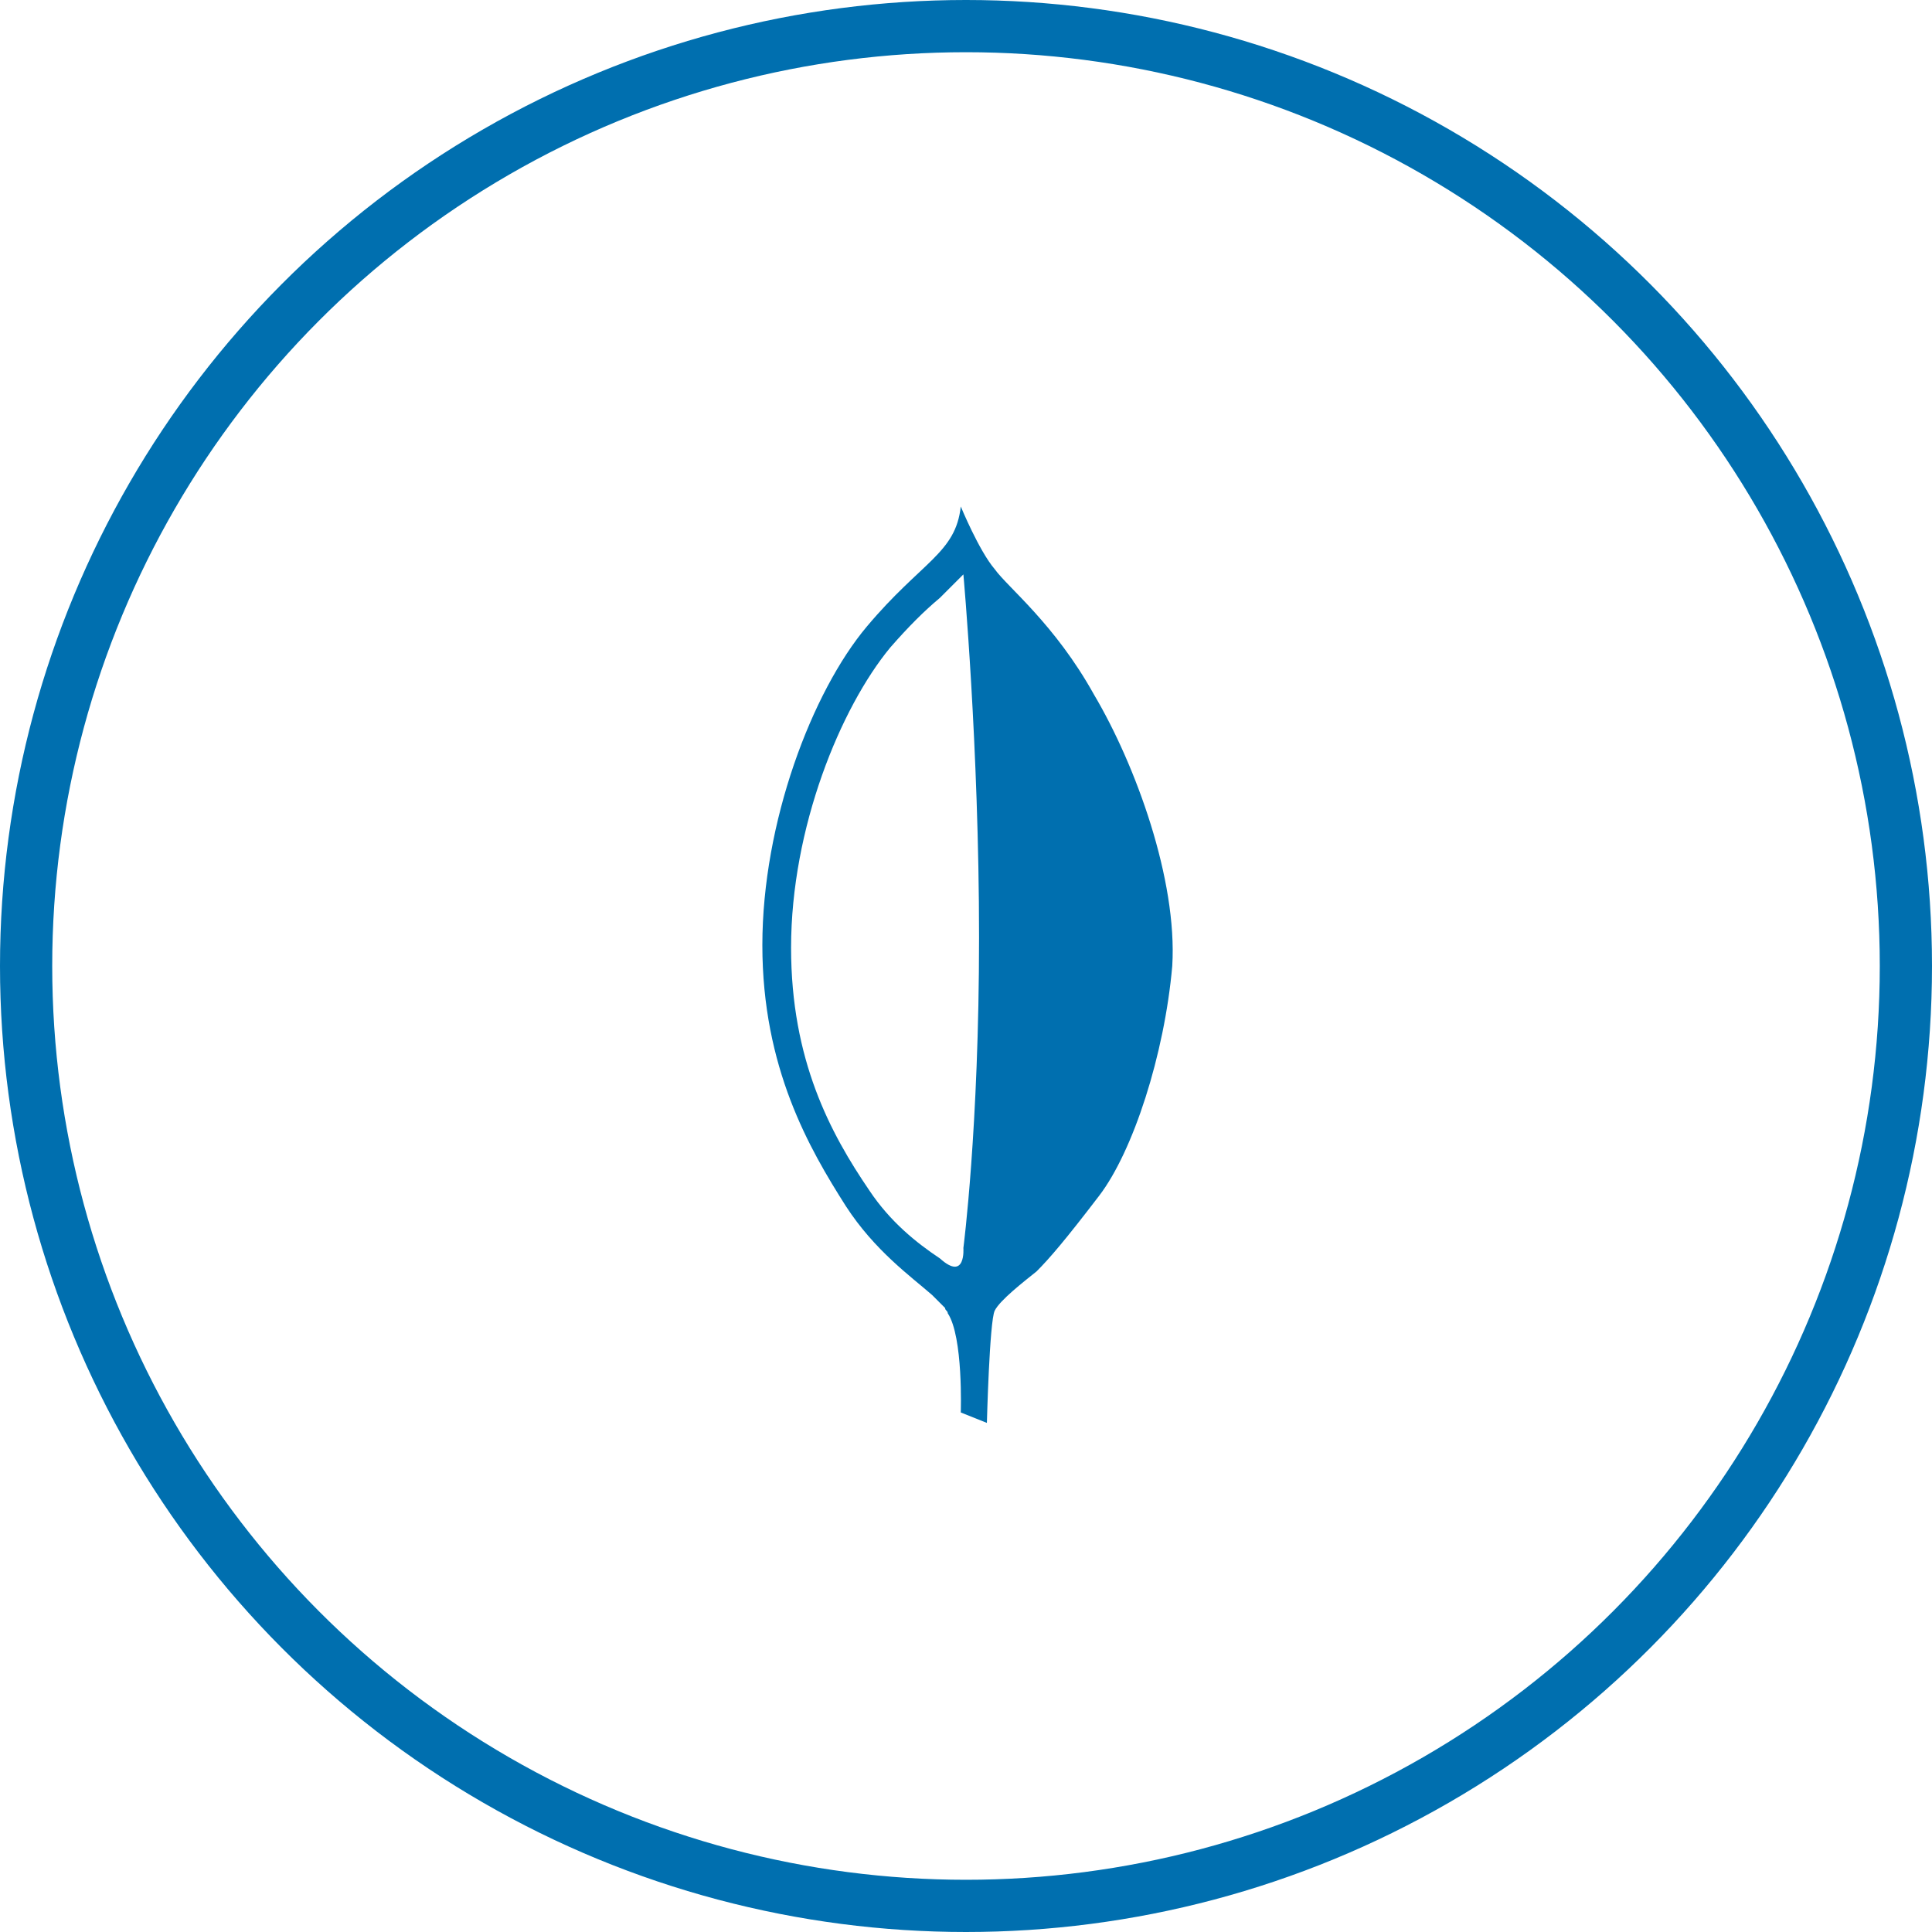 <?xml version="1.0" encoding="utf-8"?>
<!-- Generator: Adobe Illustrator 21.0.2, SVG Export Plug-In . SVG Version: 6.00 Build 0)  -->
<svg version="1.1" id="Layer_1" xmlns="http://www.w3.org/2000/svg" xmlns:xlink="http://www.w3.org/1999/xlink" x="0px" y="0px"
	 viewBox="0 0 74 74" style="enable-background:new 0 0 74 74;" xml:space="preserve">
<style type="text/css">
	.st0{fill:none;stroke:#006FAF;stroke-width:2;stroke-miterlimit:10;}
	.st1{fill:#006FAF;}
</style>
<circle class="st0" cx="37" cy="37" r="36"/>
<path class="st1" d="M41.9,26.6c-1.5-2.7-3.3-4.1-3.8-4.8c-0.6-0.7-1.3-2.4-1.3-2.4c-0.2,1.8-1.5,2.1-3.6,4.6s-4,7.5-4,12.2
	s1.8,7.8,3.2,10c1.1,1.7,2.5,2.7,3.3,3.4c0.1,0.1,0.1,0.1,0.2,0.2l0,0l0.1,0.1c0,0,0,0,0.1,0.1l0.1,0.1c0,0.1,0.1,0.1,0.1,0.2
	c0.6,0.9,0.5,3.8,0.5,3.8l1,0.4c0,0,0.1-3.9,0.3-4.3s1.1-1.1,1.6-1.5c0.5-0.5,1.1-1.2,2.4-2.9c1.3-1.7,2.5-5.4,2.8-8.8
	C45.1,33.7,43.5,29.3,41.9,26.6L41.9,26.6z M33.3,45.6c-1.5-2.2-3-5-3-9.3c0-4.6,1.9-9.2,3.8-11.5c0.7-0.8,1.3-1.4,1.9-1.9
	c0.3-0.3,0.6-0.6,0.9-0.9c0,0,0.6,6.6,0.6,13.9s-0.6,11.9-0.6,11.9s0.1,1.3-0.9,0.4C35.1,47.6,34.1,46.8,33.3,45.6L33.3,45.6z"/>
</svg>

